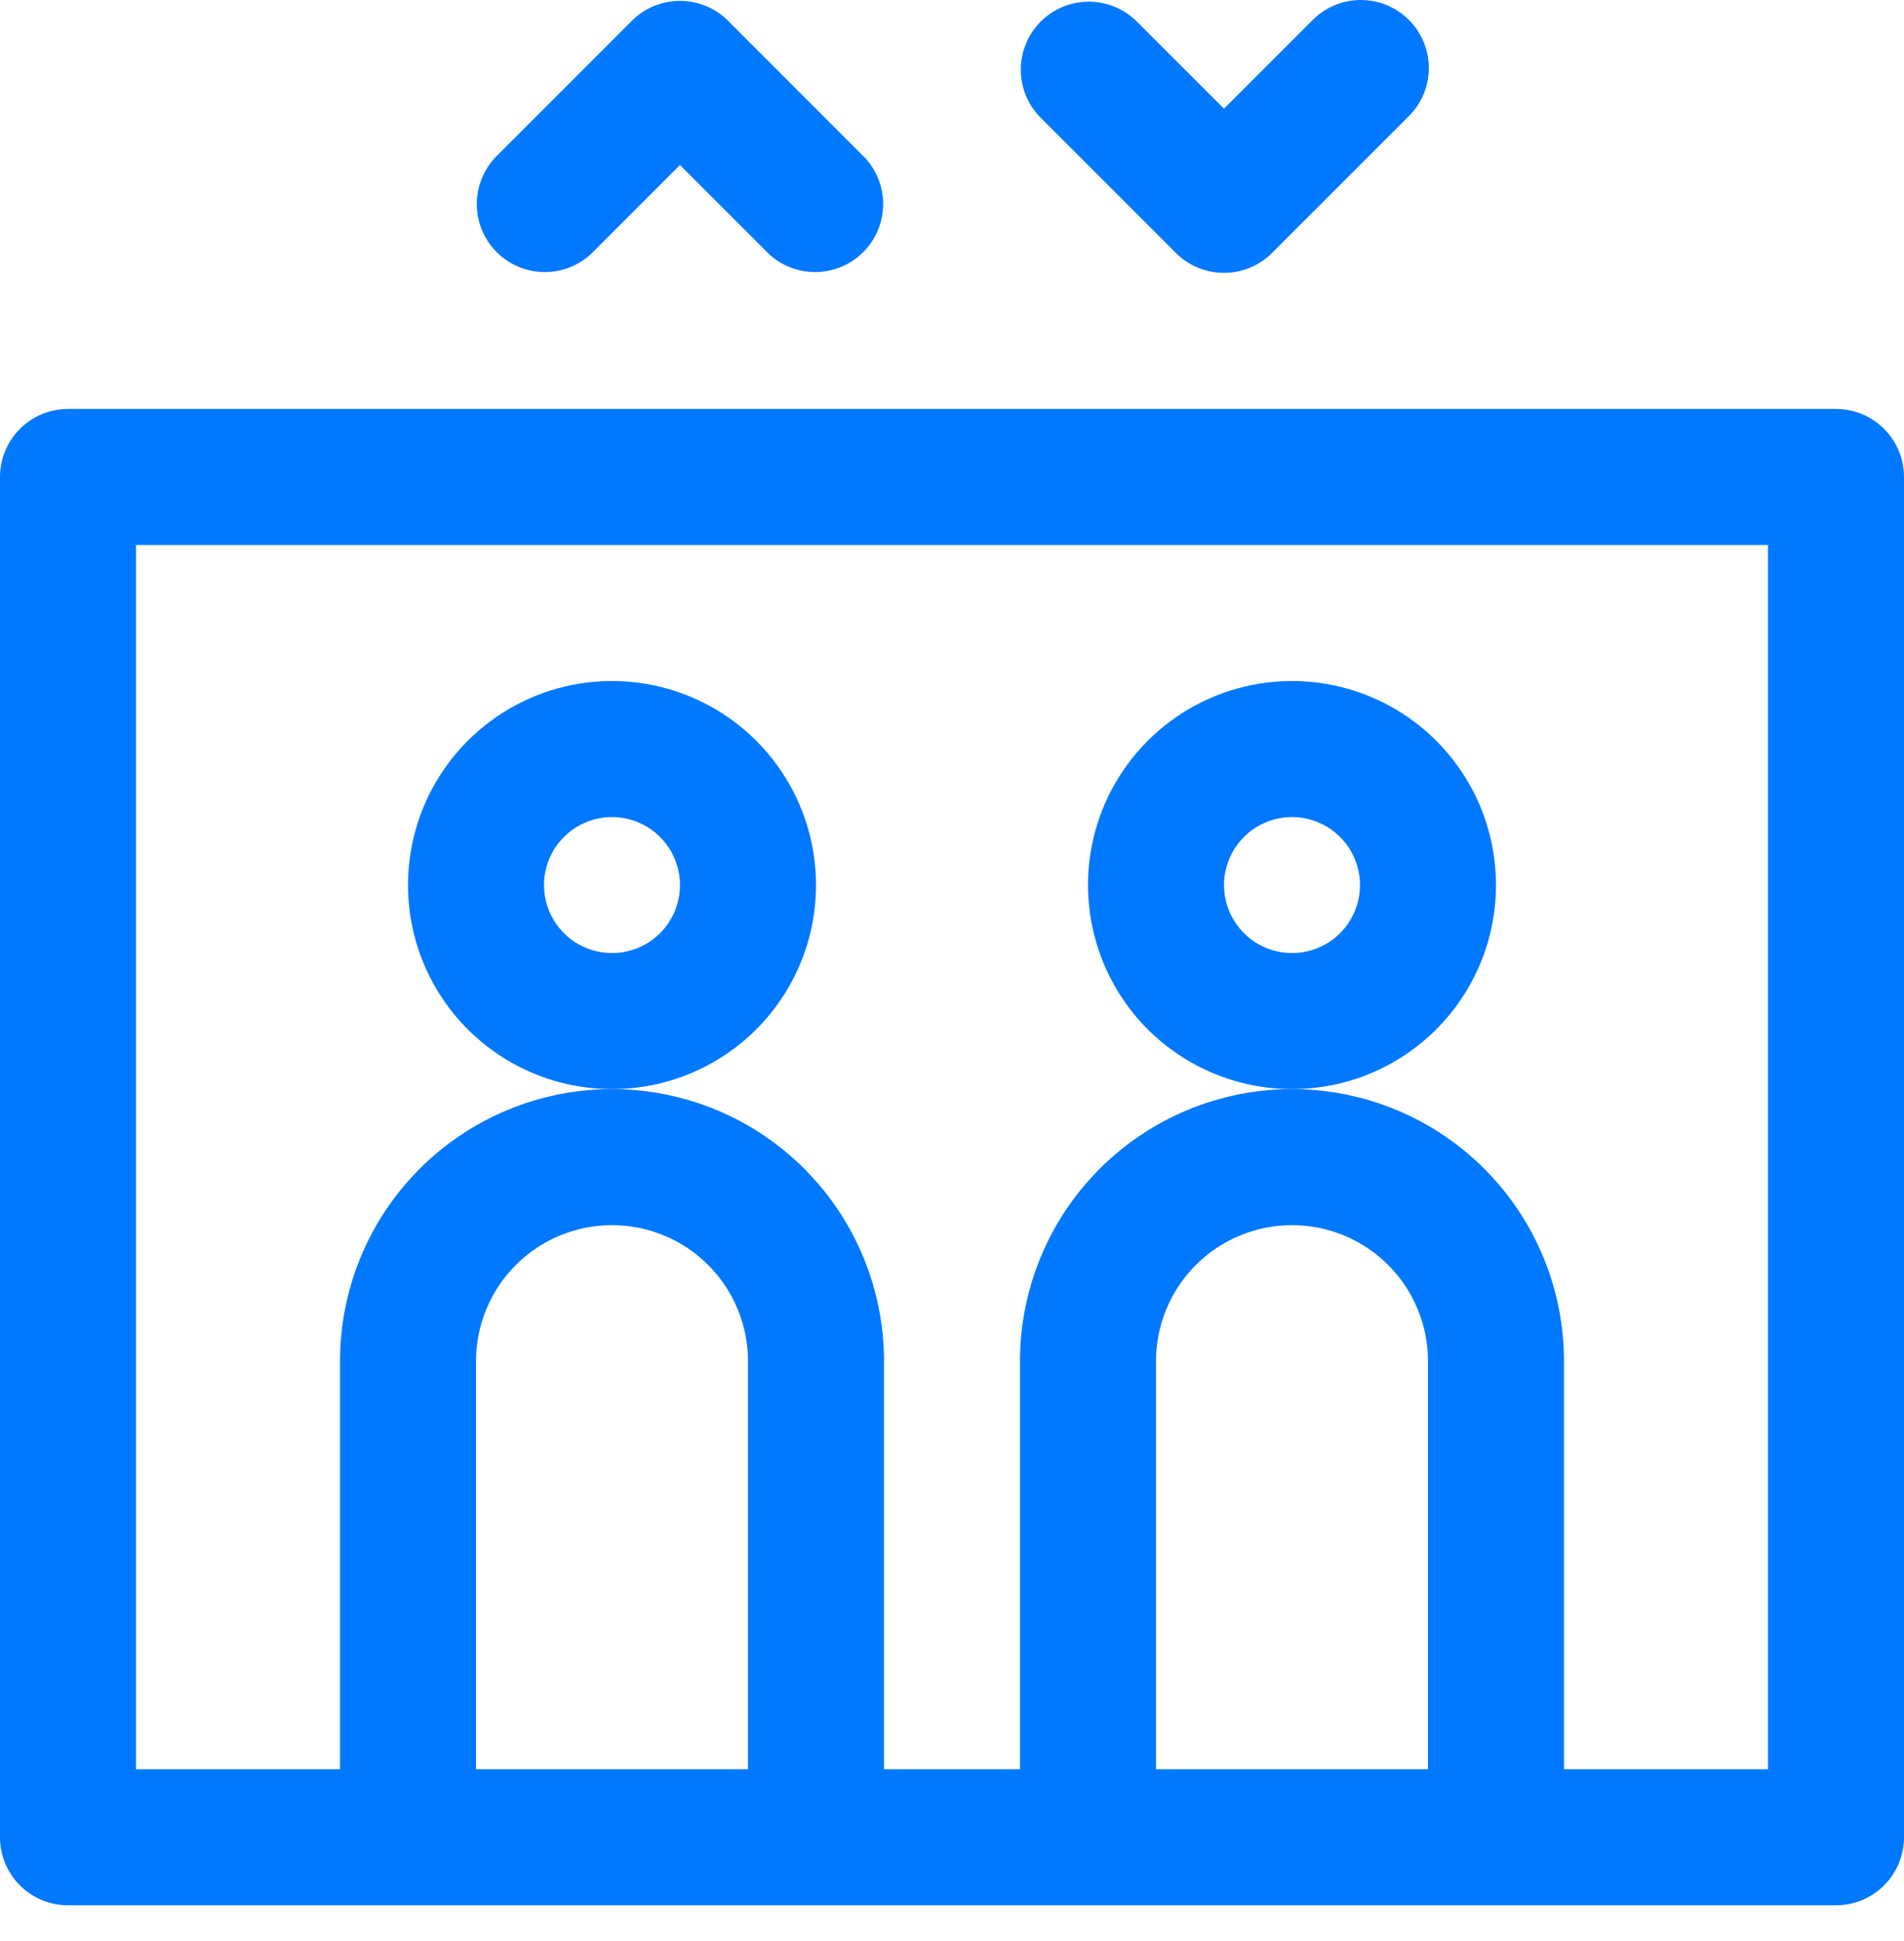 <svg width="52" height="53" viewBox="0 0 52 53" fill="none" xmlns="http://www.w3.org/2000/svg">
<path d="M19.883 0.567C19.535 0.219 19.063 0.024 18.57 0.024C18.078 0.024 17.606 0.219 17.257 0.567L13.543 4.282C13.205 4.632 13.018 5.101 13.022 5.588C13.026 6.075 13.221 6.541 13.566 6.885C13.91 7.229 14.376 7.425 14.863 7.429C15.35 7.433 15.819 7.246 16.169 6.908L18.57 4.506L20.972 6.908C21.322 7.246 21.791 7.433 22.278 7.429C22.765 7.425 23.231 7.229 23.575 6.885C23.919 6.541 24.115 6.075 24.119 5.588C24.123 5.101 23.936 4.632 23.598 4.282L19.883 0.567Z" fill="#0078FF"/>
<path d="M28.4 3.193L32.114 6.907C32.463 7.255 32.935 7.451 33.428 7.451C33.92 7.451 34.392 7.255 34.74 6.907L38.455 3.193C38.632 3.022 38.774 2.817 38.871 2.59C38.968 2.364 39.02 2.12 39.022 1.873C39.024 1.627 38.977 1.382 38.883 1.154C38.79 0.926 38.652 0.718 38.478 0.544C38.303 0.37 38.096 0.232 37.868 0.138C37.64 0.045 37.395 -0.002 37.148 7.01196e-05C36.902 0.002 36.658 0.053 36.432 0.151C36.205 0.248 36 0.39 35.829 0.567L33.428 2.968L31.026 0.567C30.676 0.229 30.207 0.041 29.72 0.046C29.233 0.05 28.767 0.245 28.423 0.59C28.078 0.934 27.883 1.4 27.879 1.887C27.875 2.374 28.062 2.843 28.4 3.193Z" fill="#0078FF"/>
<path d="M50.143 11.166H1.857C1.365 11.166 0.892 11.362 0.544 11.71C0.196 12.059 0 12.531 0 13.024V50.166C0 50.659 0.196 51.131 0.544 51.48C0.892 51.828 1.365 52.023 1.857 52.023H50.143C50.635 52.023 51.108 51.828 51.456 51.48C51.804 51.131 52 50.659 52 50.166V13.024C52 12.531 51.804 12.059 51.456 11.71C51.108 11.362 50.635 11.166 50.143 11.166ZM13 48.309V37.166C13 36.181 13.391 35.237 14.088 34.54C14.784 33.843 15.729 33.452 16.714 33.452C17.699 33.452 18.644 33.843 19.341 34.54C20.037 35.237 20.429 36.181 20.429 37.166V48.309H13ZM31.571 48.309V37.166C31.571 36.181 31.963 35.237 32.659 34.54C33.356 33.843 34.301 33.452 35.286 33.452C36.271 33.452 37.215 33.843 37.912 34.54C38.609 35.237 39 36.181 39 37.166V48.309H31.571ZM48.286 48.309H42.714V37.166C42.714 35.196 41.932 33.307 40.538 31.914C39.145 30.52 37.256 29.738 35.286 29.738C33.316 29.738 31.426 30.52 30.033 31.914C28.64 33.307 27.857 35.196 27.857 37.166V48.309H24.143V37.166C24.143 35.196 23.36 33.307 21.967 31.914C20.574 30.52 18.684 29.738 16.714 29.738C14.744 29.738 12.855 30.52 11.461 31.914C10.068 33.307 9.286 35.196 9.286 37.166V48.309H3.714V14.881H48.286V48.309Z" fill="#0078FF"/>
<path d="M22.286 24.166C22.286 23.064 21.959 21.987 21.347 21.071C20.735 20.155 19.864 19.441 18.846 19.019C17.828 18.597 16.708 18.487 15.627 18.702C14.547 18.917 13.554 19.448 12.775 20.227C11.995 21.006 11.465 21.999 11.25 23.079C11.035 24.16 11.145 25.28 11.567 26.299C11.989 27.317 12.703 28.187 13.619 28.799C14.535 29.411 15.612 29.738 16.714 29.738C18.192 29.738 19.609 29.151 20.654 28.106C21.699 27.061 22.286 25.644 22.286 24.166ZM16.714 26.023C16.347 26.023 15.988 25.915 15.682 25.711C15.377 25.506 15.139 25.216 14.998 24.877C14.858 24.538 14.821 24.164 14.893 23.804C14.964 23.444 15.141 23.113 15.401 22.853C15.661 22.593 15.992 22.417 16.352 22.345C16.712 22.273 17.086 22.31 17.425 22.451C17.764 22.591 18.054 22.829 18.258 23.135C18.462 23.44 18.571 23.799 18.571 24.166C18.571 24.659 18.376 25.131 18.027 25.48C17.679 25.828 17.207 26.023 16.714 26.023Z" fill="#0078FF"/>
<path d="M40.857 24.166C40.857 23.064 40.531 21.987 39.918 21.071C39.306 20.155 38.436 19.441 37.418 19.019C36.4 18.597 35.28 18.487 34.199 18.702C33.118 18.917 32.125 19.448 31.346 20.227C30.567 21.006 30.036 21.999 29.821 23.079C29.606 24.16 29.717 25.28 30.139 26.299C30.56 27.317 31.274 28.187 32.191 28.799C33.107 29.411 34.184 29.738 35.286 29.738C36.763 29.738 38.181 29.151 39.225 28.106C40.27 27.061 40.857 25.644 40.857 24.166ZM35.286 26.023C34.919 26.023 34.559 25.915 34.254 25.711C33.949 25.506 33.711 25.216 33.57 24.877C33.429 24.538 33.393 24.164 33.464 23.804C33.536 23.444 33.713 23.113 33.973 22.853C34.232 22.593 34.563 22.417 34.923 22.345C35.284 22.273 35.657 22.31 35.996 22.451C36.336 22.591 36.626 22.829 36.83 23.135C37.034 23.44 37.143 23.799 37.143 24.166C37.143 24.659 36.947 25.131 36.599 25.48C36.251 25.828 35.778 26.023 35.286 26.023Z" fill="#0078FF"/>
</svg>
